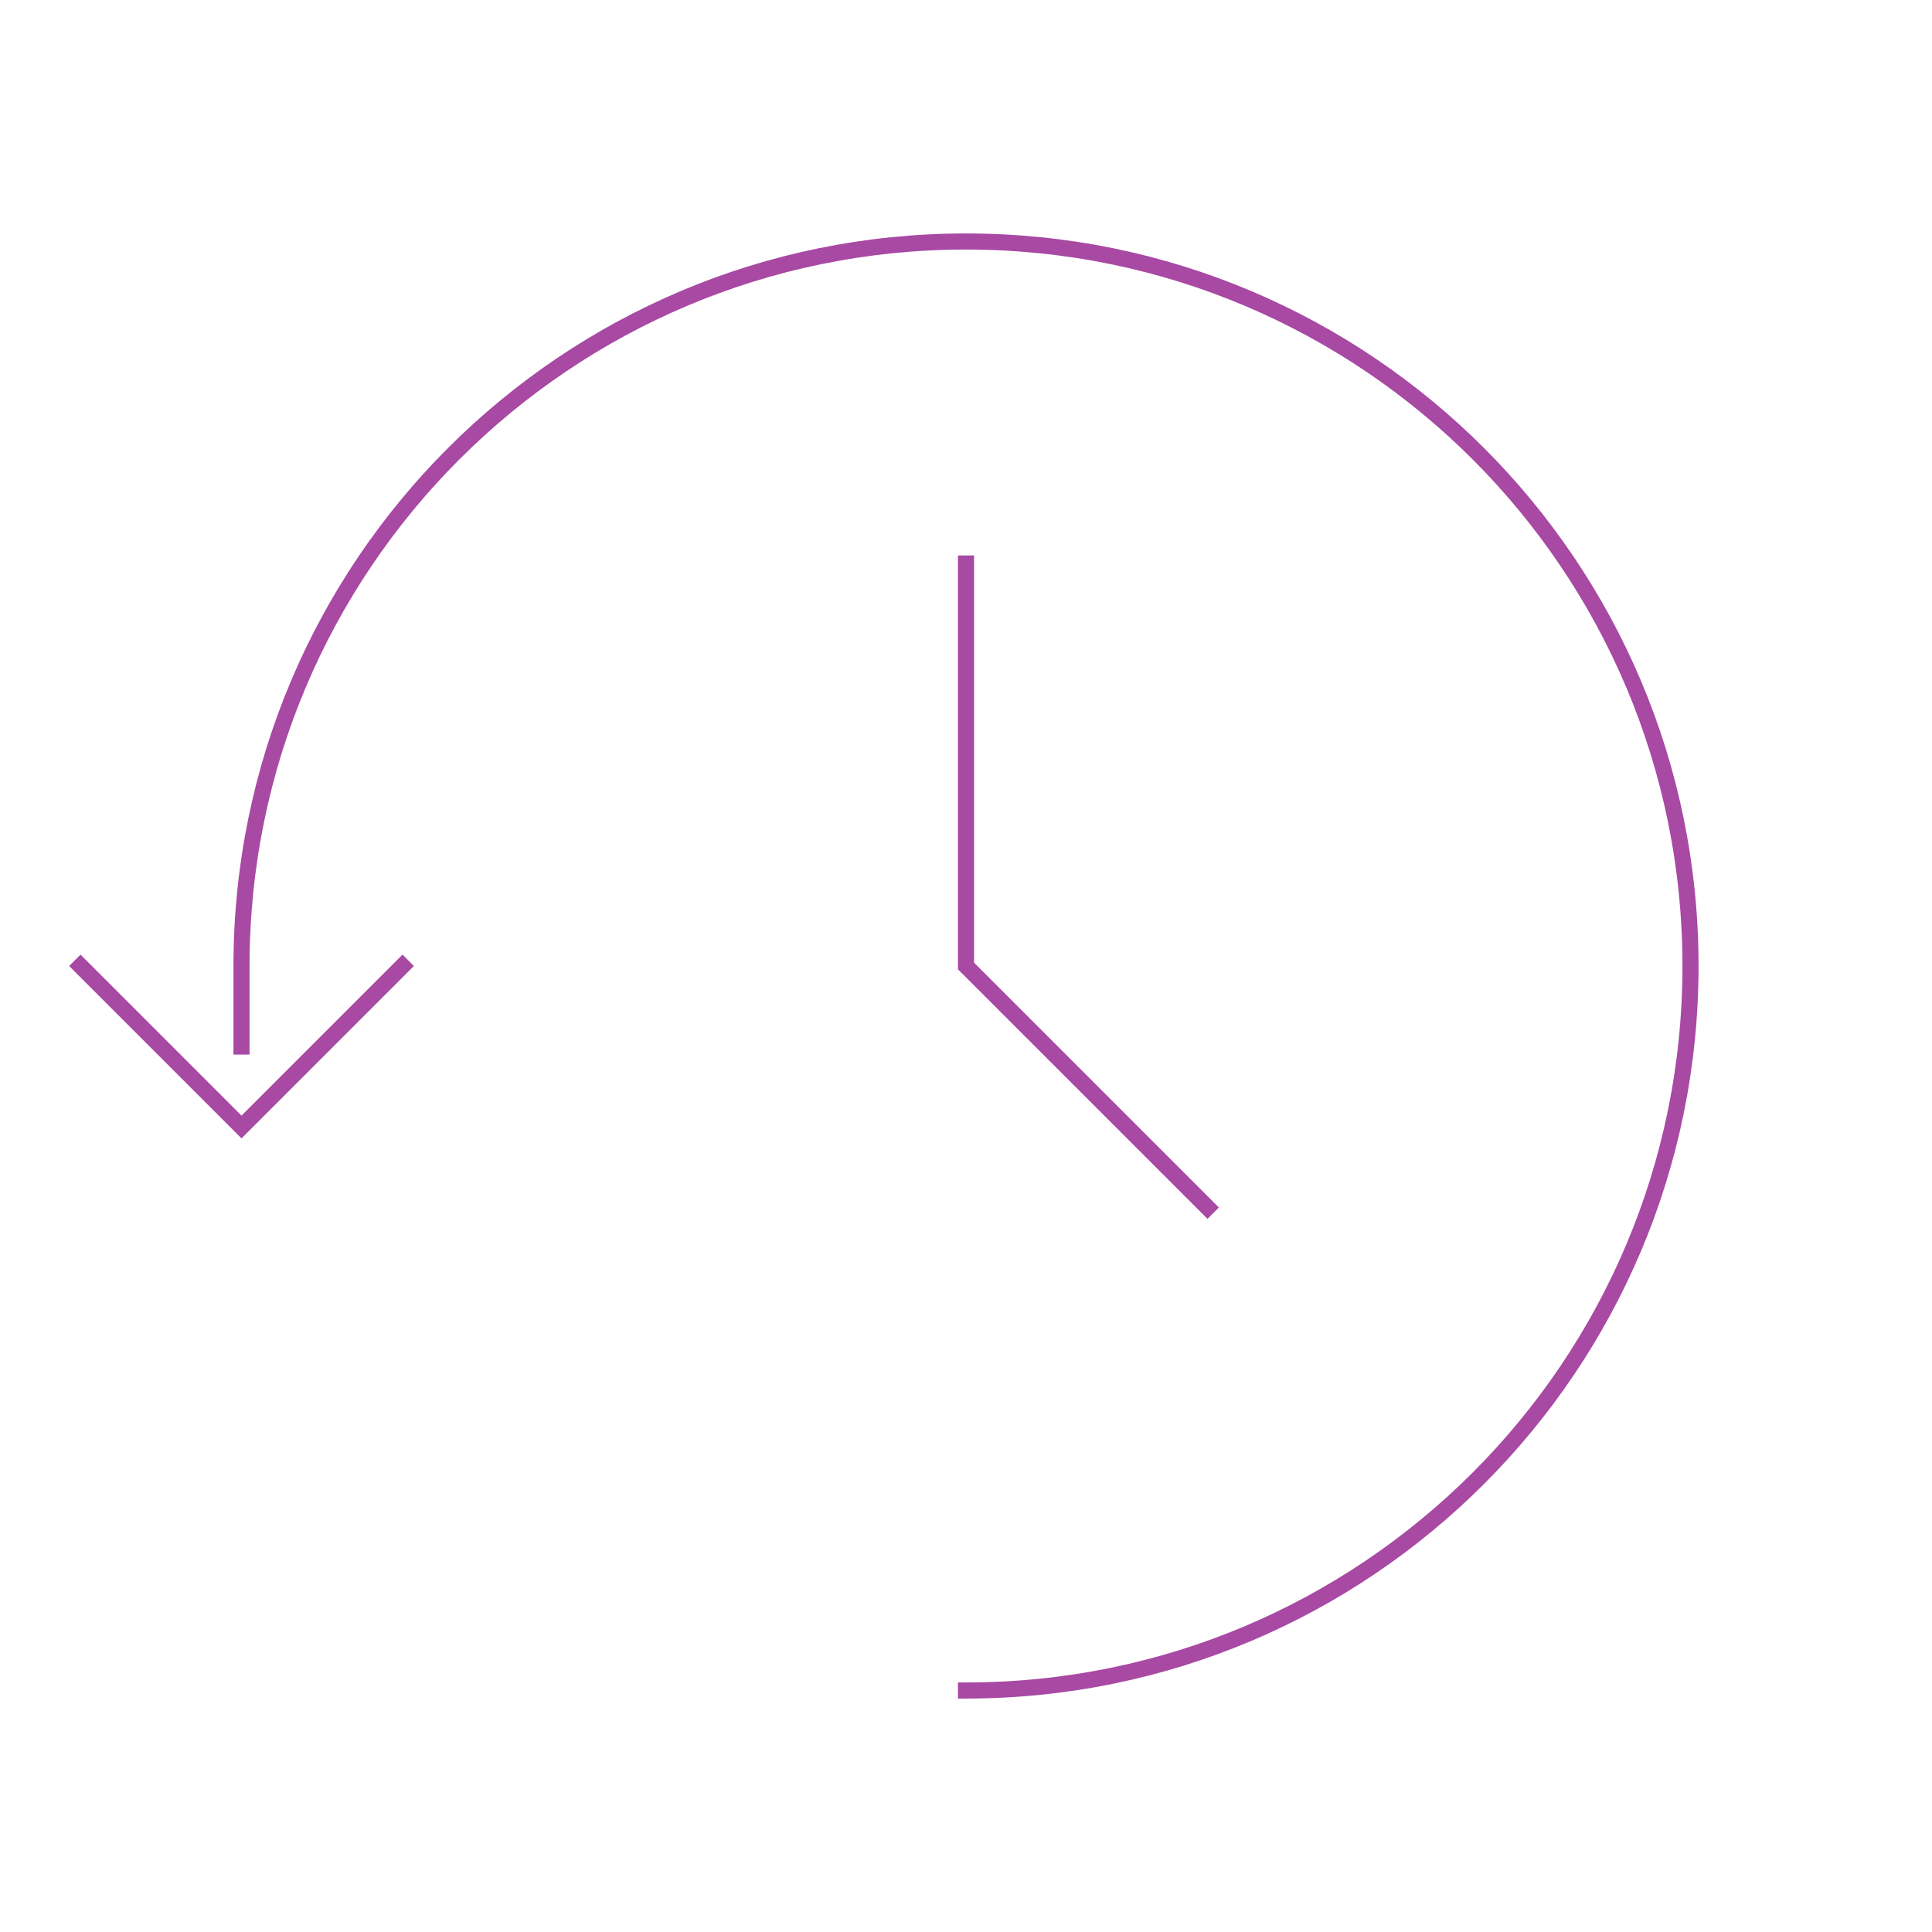 <svg role="img" xmlns="http://www.w3.org/2000/svg" width="120px" height="120px" viewBox="0 0 24 24" aria-labelledby="historyIconTitle historyIconDesc" stroke="#a849a3" stroke-width="0.2" stroke-linecap="square" stroke-linejoin="miter" fill="none" color="#a849a3"> <title id="historyIconTitle">History</title> <desc id="historyIconDesc">Icon of a clock with a hand going backwards</desc> <polyline points="1 12 3 14 5 12"/> <polyline points="12 7 12 12 15 15"/> <path d="M12,21 C16.971,21 21,16.971 21,12 C21,7.029 16.971,3 12,3 C7.029,3 3,7.029 3,12 C3,11.975 3,12.309 3,13"/> </svg>